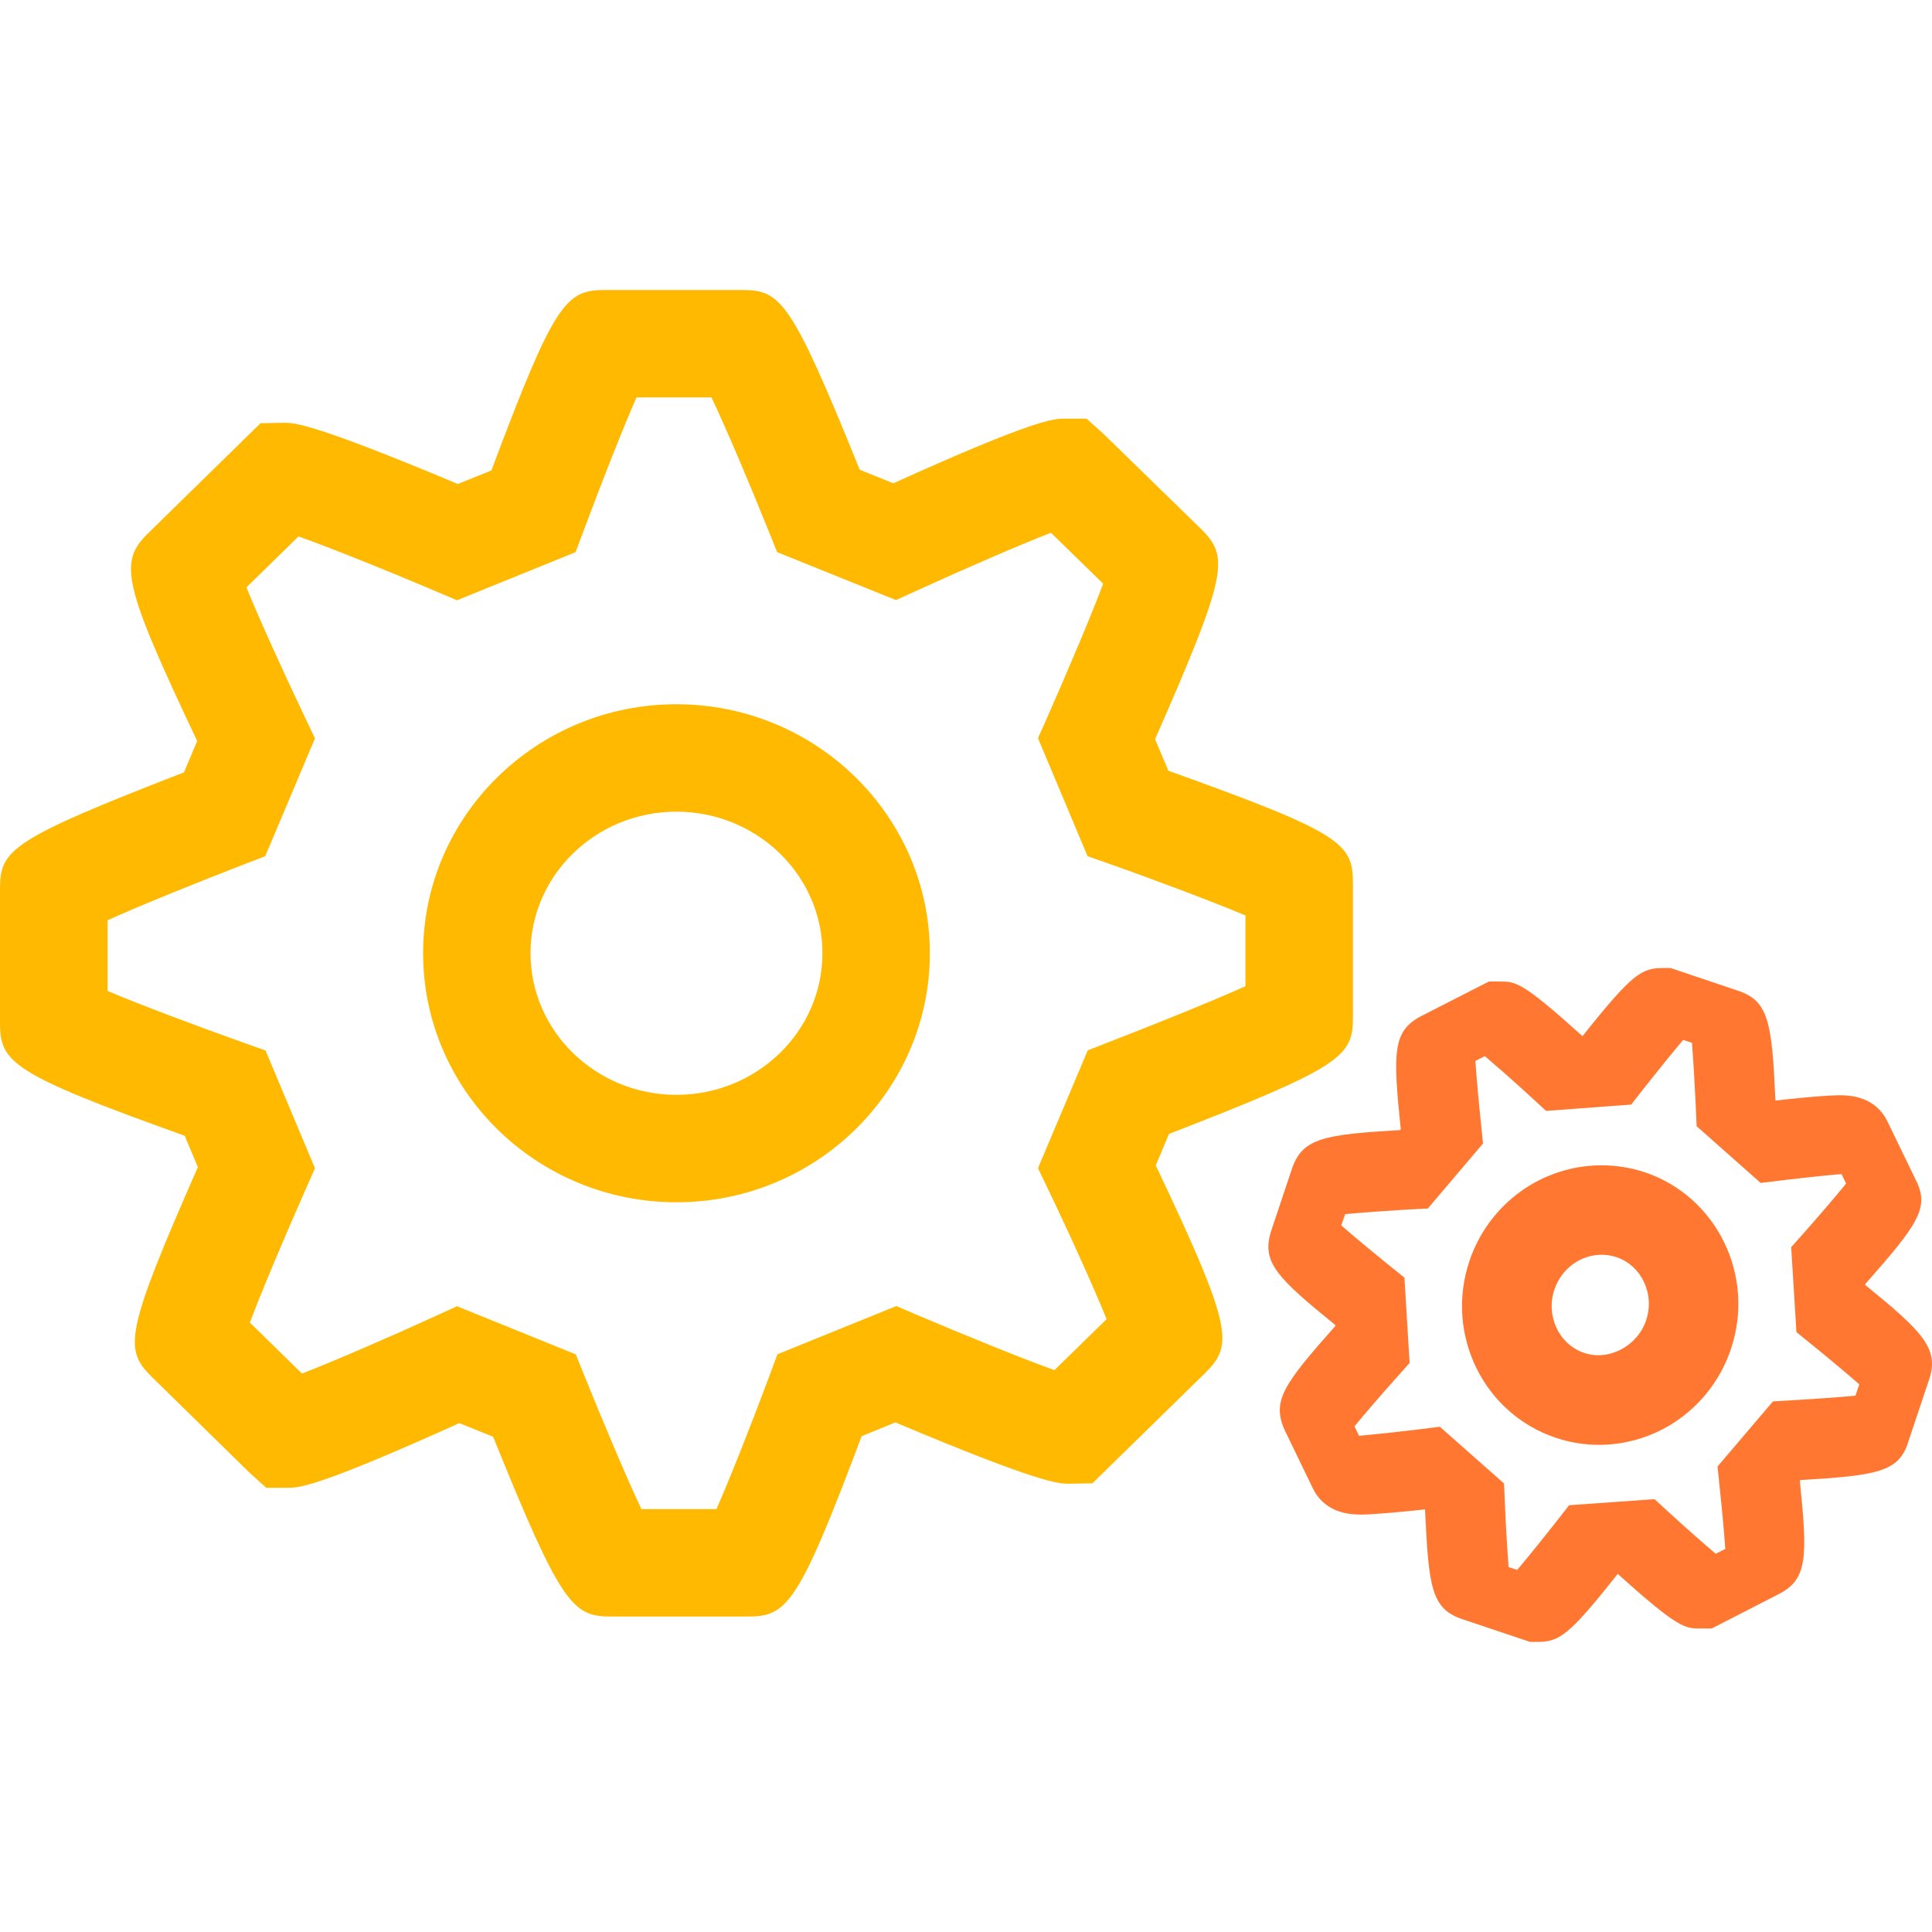 <?xml version="1.0" encoding="iso-8859-1"?>
<!-- Generator: Adobe Illustrator 18.1.1, SVG Export Plug-In . SVG Version: 6.00 Build 0)  -->
<svg version="1.1" id="Capa_1" xmlns="http://www.w3.org/2000/svg" xmlns:xlink="http://www.w3.org/1999/xlink" x="0px" y="0px"
	 viewBox="0 0 19.028 19.028" style="enable-background:new 0 0 19.028 19.028;" xml:space="preserve">
<g>
	<g>
		<g>
			<g>
				<path style="fill:#ffb900;" d="M7.364,15.921H6.017c-0.378,0-0.49-0.112-1.16-1.77l-0.333-0.135
					c-1.41,0.637-1.583,0.637-1.688,0.637H2.622l-0.17-0.154l-0.953-0.934c-0.277-0.274-0.277-0.419,0.45-2.07l-0.13-0.309
					C0.116,10.576,0,10.464,0,10.075v-1.32C0,8.37,0.104,8.269,1.812,7.607l0.13-0.309C1.205,5.742,1.168,5.535,1.461,5.25
					l1.105-1.082l0.232-0.004c0.098,0,0.276,0,1.711,0.603L4.84,4.633c0.623-1.664,0.734-1.777,1.121-1.777h1.347
					c0.382,0,0.484,0.102,1.159,1.77L8.798,4.76c1.408-0.637,1.583-0.637,1.689-0.637h0.214l0.17,0.153l0.956,0.932
					c0.276,0.275,0.276,0.42-0.451,2.072l0.131,0.311c1.714,0.614,1.818,0.715,1.818,1.11v1.318c0,0.386-0.104,0.487-1.812,1.149
					l-0.13,0.31c0.762,1.608,0.765,1.768,0.486,2.045l-1.11,1.086l-0.232,0.004c-0.098,0-0.276,0-1.709-0.604l-0.332,0.136
					C7.862,15.808,7.75,15.921,7.364,15.921z M6.317,14.863h0.739c0.132-0.298,0.346-0.841,0.52-1.307l0.081-0.218l1.171-0.475
					L9.03,12.95c0.479,0.203,1.044,0.433,1.355,0.544l0.514-0.502c-0.123-0.303-0.36-0.829-0.573-1.272l-0.103-0.215l0.49-1.16
					l0.209-0.082c0.481-0.186,1.041-0.413,1.344-0.55V9.016c-0.305-0.128-0.858-0.338-1.334-0.506l-0.221-0.078L10.223,7.27
					l0.093-0.209c0.204-0.461,0.433-1.003,0.549-1.312l-0.514-0.502c-0.308,0.119-0.856,0.357-1.32,0.569L8.824,5.91l-1.17-0.472
					L7.57,5.23C7.381,4.758,7.148,4.21,7.007,3.914H6.269C6.137,4.212,5.924,4.755,5.75,5.221L5.669,5.438L4.501,5.912L4.299,5.826
					C3.819,5.622,3.252,5.394,2.94,5.283L2.427,5.785C2.55,6.088,2.788,6.613,3,7.058l0.102,0.214l-0.49,1.161l-0.209,0.08
					c-0.481,0.186-1.04,0.413-1.343,0.55V9.76c0.305,0.13,0.859,0.338,1.335,0.508l0.22,0.078l0.487,1.16L3.01,11.714
					c-0.204,0.46-0.433,1.003-0.549,1.312l0.513,0.502c0.308-0.119,0.856-0.356,1.319-0.568l0.208-0.095l1.17,0.474l0.084,0.209
					C5.945,14.019,6.177,14.568,6.317,14.863z M6.662,11.841c-1.376,0-2.495-1.1-2.495-2.453c0-1.352,1.119-2.452,2.495-2.452
					s2.496,1.1,2.496,2.452C9.158,10.742,8.038,11.841,6.662,11.841z M6.662,7.994c-0.792,0-1.437,0.625-1.437,1.394
					c0,0.77,0.645,1.395,1.437,1.395c0.793,0,1.438-0.625,1.438-1.395C8.1,8.62,7.455,7.994,6.662,7.994z"/>
			</g>
		</g>
		<g>
			<g>
				<path style="fill:#ff7730;" d="M15.143,16.171H15.07l-0.665-0.223c-0.305-0.103-0.334-0.302-0.37-1.082
					c-0.201,0.021-0.49,0.051-0.64,0.051c-0.282,0-0.409-0.142-0.466-0.261l-0.276-0.57c-0.129-0.288-0.012-0.451,0.499-1.027
					l-0.001-0.009c-0.577-0.469-0.73-0.621-0.631-0.928l0.205-0.613c0.103-0.301,0.317-0.335,1.064-0.379l0.007-0.008
					c-0.079-0.766-0.078-0.967,0.2-1.114l0.668-0.341h0.108c0.156,0,0.217,0,0.814,0.538c0.491-0.618,0.583-0.671,0.793-0.671h0.074
					l0.663,0.223c0.305,0.099,0.336,0.317,0.37,1.082c0.202-0.022,0.492-0.052,0.641-0.052c0.284,0,0.41,0.145,0.466,0.266
					l0.274,0.566c0.142,0.275,0.023,0.439-0.497,1.028l0.001,0.009c0.566,0.461,0.734,0.628,0.626,0.938l-0.202,0.604
					c-0.091,0.3-0.307,0.334-1.063,0.379l-0.006,0.007c0.077,0.751,0.078,0.971-0.209,1.117l-0.659,0.338h-0.109
					c-0.154,0-0.219,0-0.816-0.538C15.459,16.099,15.362,16.171,15.143,16.171z M14.858,15.434l0.085,0.028
					c0.11-0.131,0.255-0.31,0.378-0.467l0.133-0.17l0.841-0.06l0.154,0.141c0.147,0.135,0.319,0.287,0.449,0.397l0.094-0.048
					c-0.012-0.171-0.033-0.404-0.055-0.604l-0.021-0.208l0.546-0.641l0.207-0.012c0.202-0.012,0.436-0.028,0.605-0.044l0.038-0.112
					c-0.127-0.11-0.301-0.256-0.454-0.38l-0.165-0.134l-0.052-0.836l0.134-0.151c0.139-0.157,0.297-0.341,0.407-0.476l-0.045-0.094
					c-0.187,0.016-0.424,0.042-0.579,0.061l-0.217,0.027l-0.631-0.559l-0.009-0.206c-0.01-0.205-0.023-0.441-0.037-0.615
					l-0.087-0.029c-0.11,0.131-0.256,0.311-0.379,0.467l-0.133,0.17l-0.838,0.062l-0.154-0.142c-0.147-0.135-0.32-0.287-0.449-0.397
					l-0.093,0.047c0.012,0.172,0.032,0.405,0.054,0.606l0.021,0.207l-0.544,0.641l-0.208,0.01c-0.201,0.012-0.437,0.029-0.606,0.045
					l-0.038,0.111c0.127,0.111,0.302,0.256,0.455,0.38l0.167,0.134l0.051,0.84l-0.134,0.151c-0.14,0.156-0.298,0.339-0.409,0.474
					l0.045,0.093c0.188-0.017,0.425-0.043,0.579-0.062l0.217-0.027l0.632,0.559l0.009,0.206
					C14.83,15.022,14.845,15.26,14.858,15.434z M15.748,14.23c-0.146,0-0.288-0.023-0.426-0.07c-0.711-0.238-1.092-1.019-0.85-1.74
					c0.19-0.564,0.713-0.943,1.302-0.943c0.145,0,0.287,0.023,0.424,0.068c0.711,0.238,1.092,1.02,0.85,1.74
					C16.859,13.85,16.336,14.23,15.748,14.23z M15.775,12.358c-0.21,0-0.397,0.138-0.466,0.343c-0.087,0.26,0.045,0.54,0.294,0.624
					c0.245,0.082,0.525-0.07,0.609-0.32c0.088-0.26-0.044-0.54-0.293-0.624C15.872,12.366,15.823,12.358,15.775,12.358z"/>
			</g>
		</g>
	</g>
</g>
<g>
</g>
<g>
</g>
<g>
</g>
<g>
</g>
<g>
</g>
<g>
</g>
<g>
</g>
<g>
</g>
<g>
</g>
<g>
</g>
<g>
</g>
<g>
</g>
<g>
</g>
<g>
</g>
<g>
</g>
</svg>
